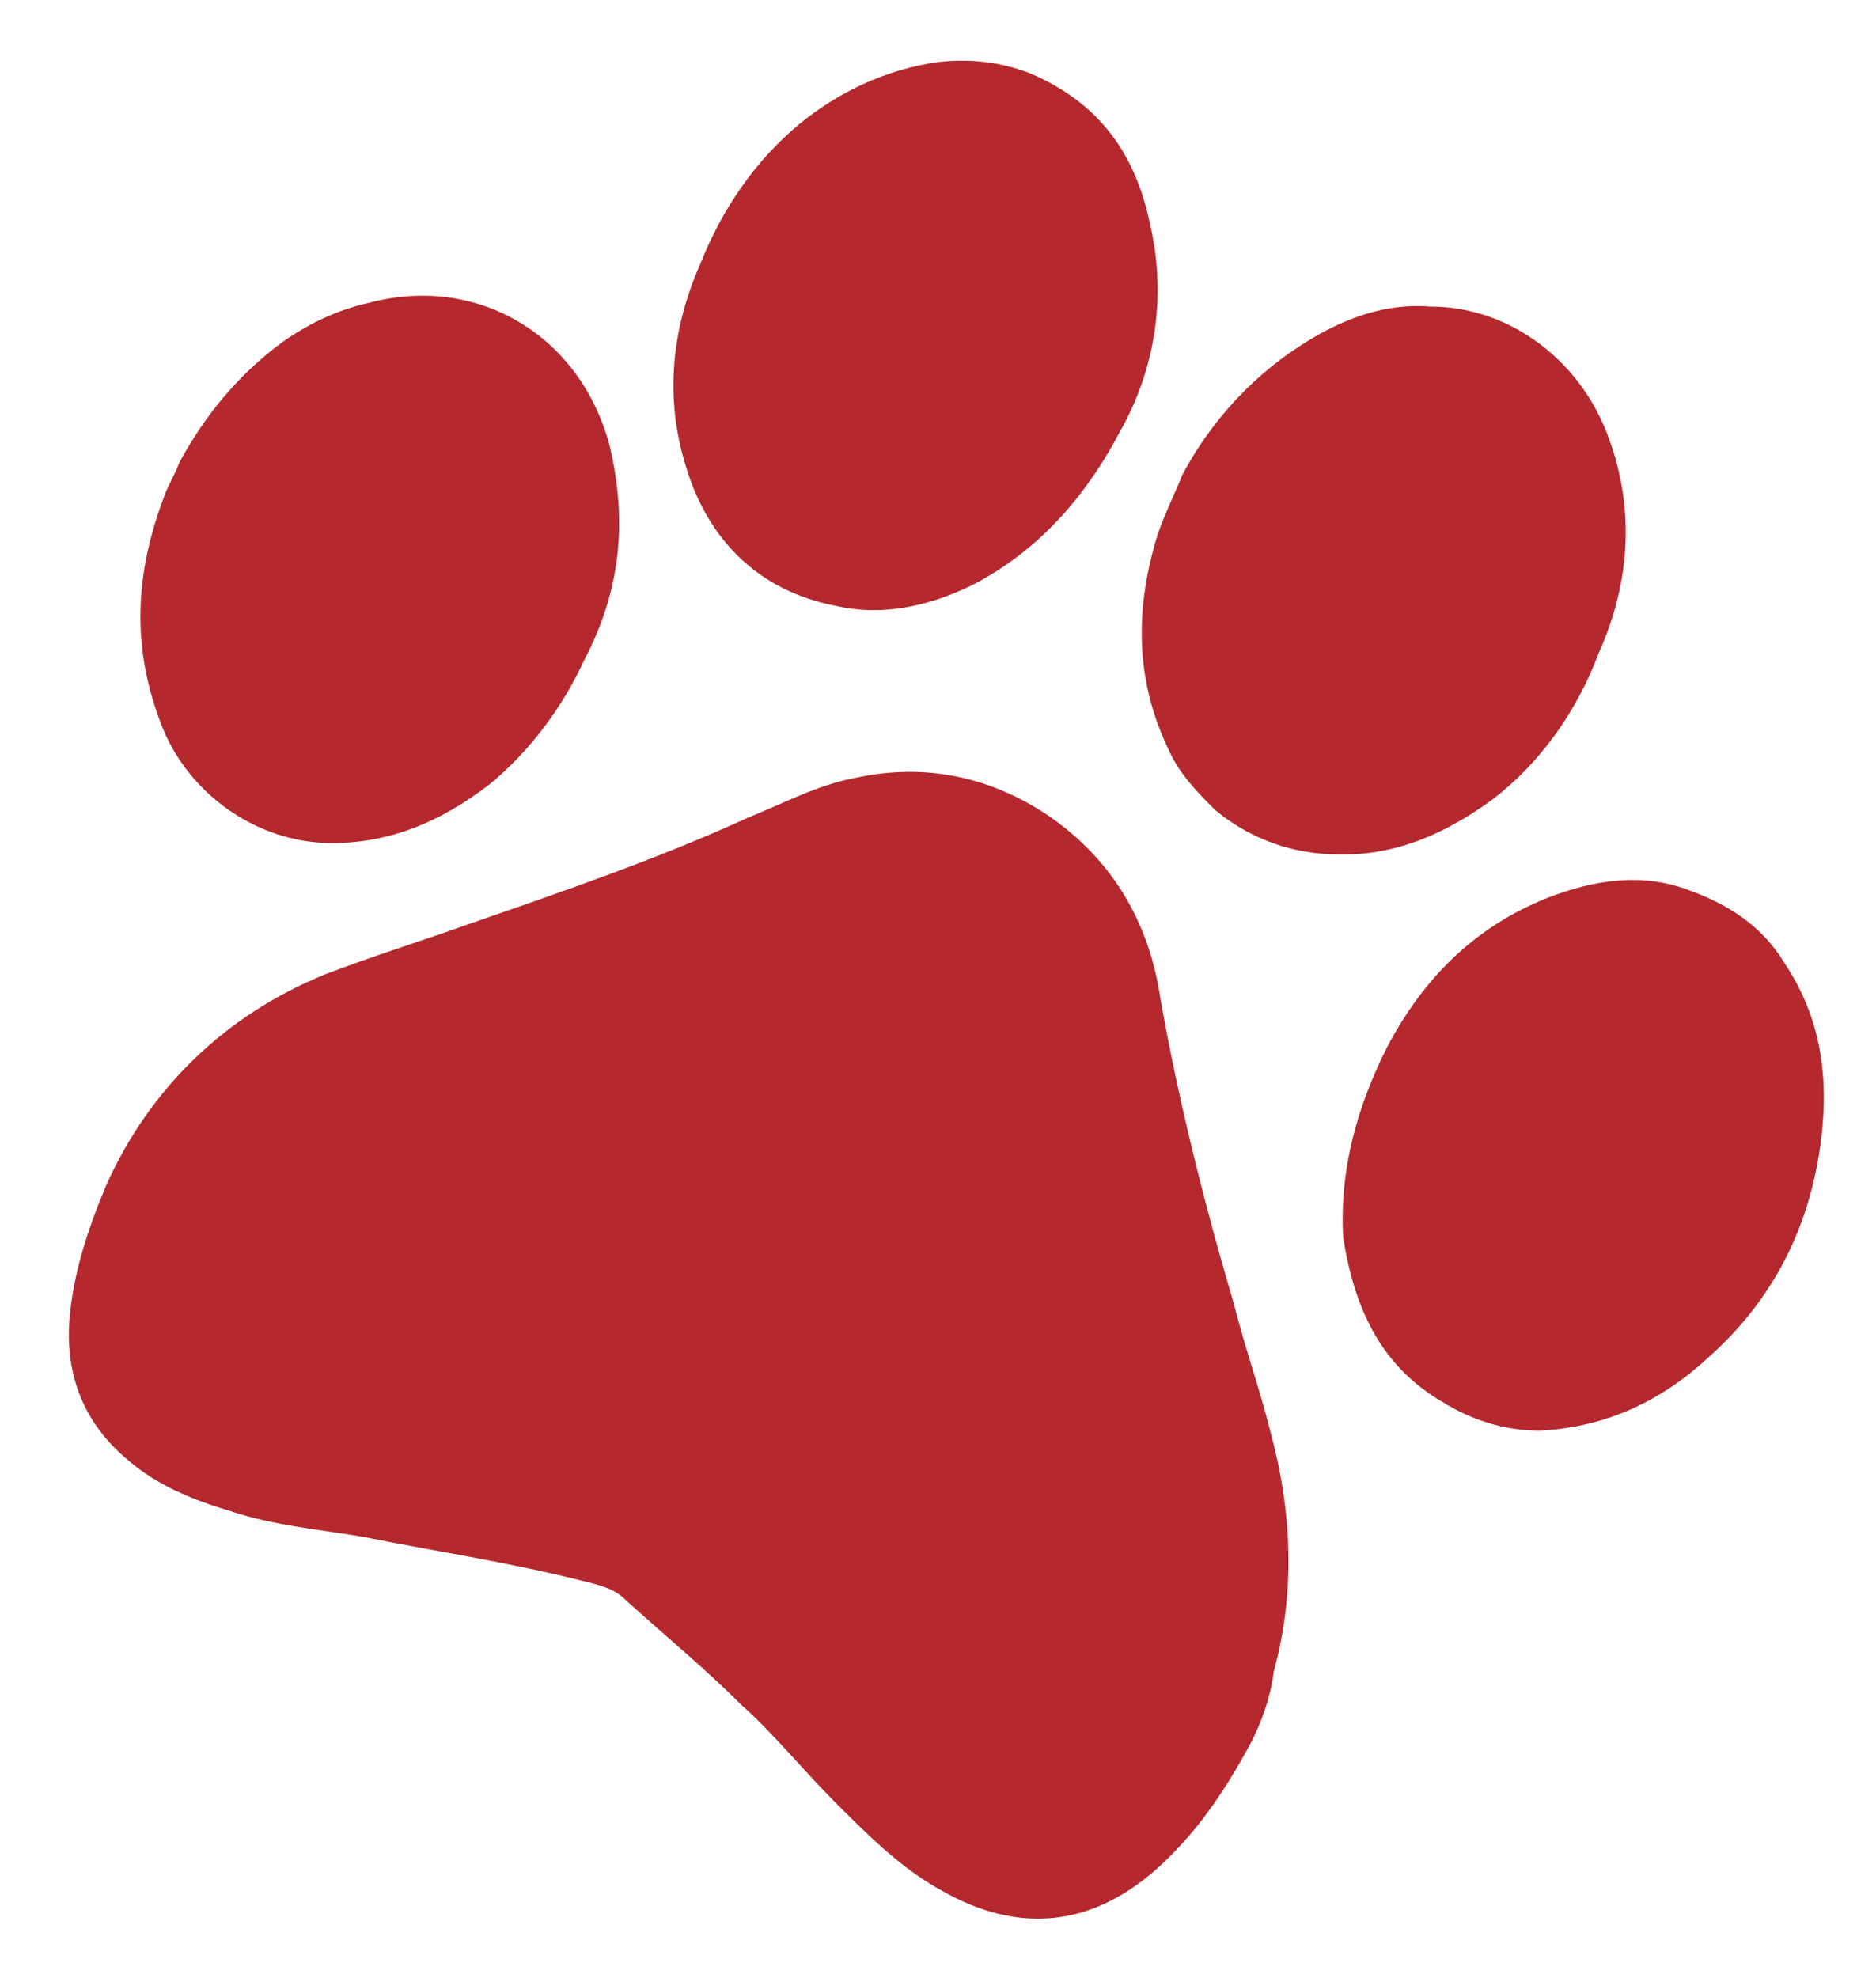 <?xml version="1.0" encoding="utf-8"?>
<!-- Generator: Adobe Illustrator 26.1.0, SVG Export Plug-In . SVG Version: 6.00 Build 0)  -->
<svg version="1.1" id="Layer_1" xmlns="http://www.w3.org/2000/svg" xmlns:xlink="http://www.w3.org/1999/xlink" x="0px" y="0px"
	 viewBox="0 0 51.4 54.2" style="enable-background:new 0 0 51.4 54.2;" xml:space="preserve">
<style type="text/css">
	.st0{fill:#B4282E;}
</style>
<g>
	<path class="st0" d="M34.3,47.7c-0.8,1.5-1.6,2.6-2.6,3.5c-1.8,1.6-3.8,1.8-5.9,0.6c-1.1-0.6-2-1.5-2.9-2.4
		c-0.9-0.9-1.7-1.9-2.6-2.7c-1-1-2.1-1.9-3.2-2.9c-0.3-0.3-0.8-0.4-1.2-0.5c-2-0.5-4-0.8-6-1.2c-1.2-0.2-2.4-0.3-3.6-0.7
		c-1-0.3-2-0.7-2.8-1.4c-1.2-1-1.7-2.3-1.6-3.8c0.1-1.3,0.5-2.5,1-3.7c1.2-2.7,3.3-4.7,6-5.8c1.3-0.5,2.6-0.9,4-1.4
		c2.6-0.9,5.2-1.8,7.6-2.9c1-0.4,1.9-0.9,3-1.1c1.9-0.4,3.7,0,5.3,1.1c1.7,1.2,2.7,2.9,3,5c0.5,2.8,1.2,5.6,2,8.3
		c0.3,1.2,0.7,2.3,1,3.5c0.6,2.2,0.7,4.4,0.1,6.6C34.8,46.6,34.5,47.3,34.3,47.7z"/>
	<path class="st0" d="M32.4,13c0.8-1.5,2-2.8,3.5-3.7c1-0.6,2.1-1,3.3-0.9c2.1,0,4,1.4,4.8,3.4c0.8,2,0.7,4.1-0.2,6.1
		c-0.6,1.6-1.6,3-2.9,4c-1.1,0.8-2.3,1.4-3.7,1.5c-1.5,0.1-2.8-0.3-3.9-1.2c-0.5-0.5-1-1-1.3-1.7c-0.9-1.9-0.9-3.8-0.3-5.8
		C31.9,14.1,32.2,13.5,32.4,13z"/>
	<path class="st0" d="M38,28.7c1-1.9,2.4-3.3,4.4-4.1c1.3-0.5,2.6-0.7,3.9-0.2c1.1,0.4,2,1,2.6,2c1,1.5,1.2,3.1,1,4.8
		c-0.3,2.4-1.3,4.4-3.1,6c-1.3,1.2-2.8,1.9-4.6,2c-1,0-1.9-0.3-2.7-0.8c-1.7-1-2.4-2.6-2.7-4.5C36.7,32,37.2,30.3,38,28.7z"/>
	<path class="st0" d="M4.9,12.7c0.7-1.3,1.6-2.4,2.8-3.3c0.7-0.5,1.5-0.9,2.4-1.1c3-0.8,5.8,0.9,6.6,3.9c0.5,2.1,0.3,4-0.7,5.9
		c-0.6,1.3-1.5,2.5-2.6,3.4c-1.3,1-2.7,1.6-4.3,1.6c-2.1,0-4-1.4-4.7-3.3c-0.8-2.1-0.7-4.1,0.1-6.2C4.6,13.3,4.8,13,4.9,12.7z"/>
	<path class="st0" d="M30.7,11.8c-1,1.9-2.3,3.3-4,4.2c-1.2,0.6-2.5,0.9-3.8,0.6c-2.1-0.4-3.5-1.8-4.1-3.8c-0.6-1.9-0.4-3.8,0.4-5.6
		c0.6-1.5,1.5-2.8,2.7-3.8c1.1-0.9,2.4-1.5,3.8-1.7c0.9-0.1,1.7,0,2.5,0.3c1.9,0.8,2.9,2.2,3.3,4.1C32,8.2,31.6,10.2,30.7,11.8z"/>
</g>
</svg>

